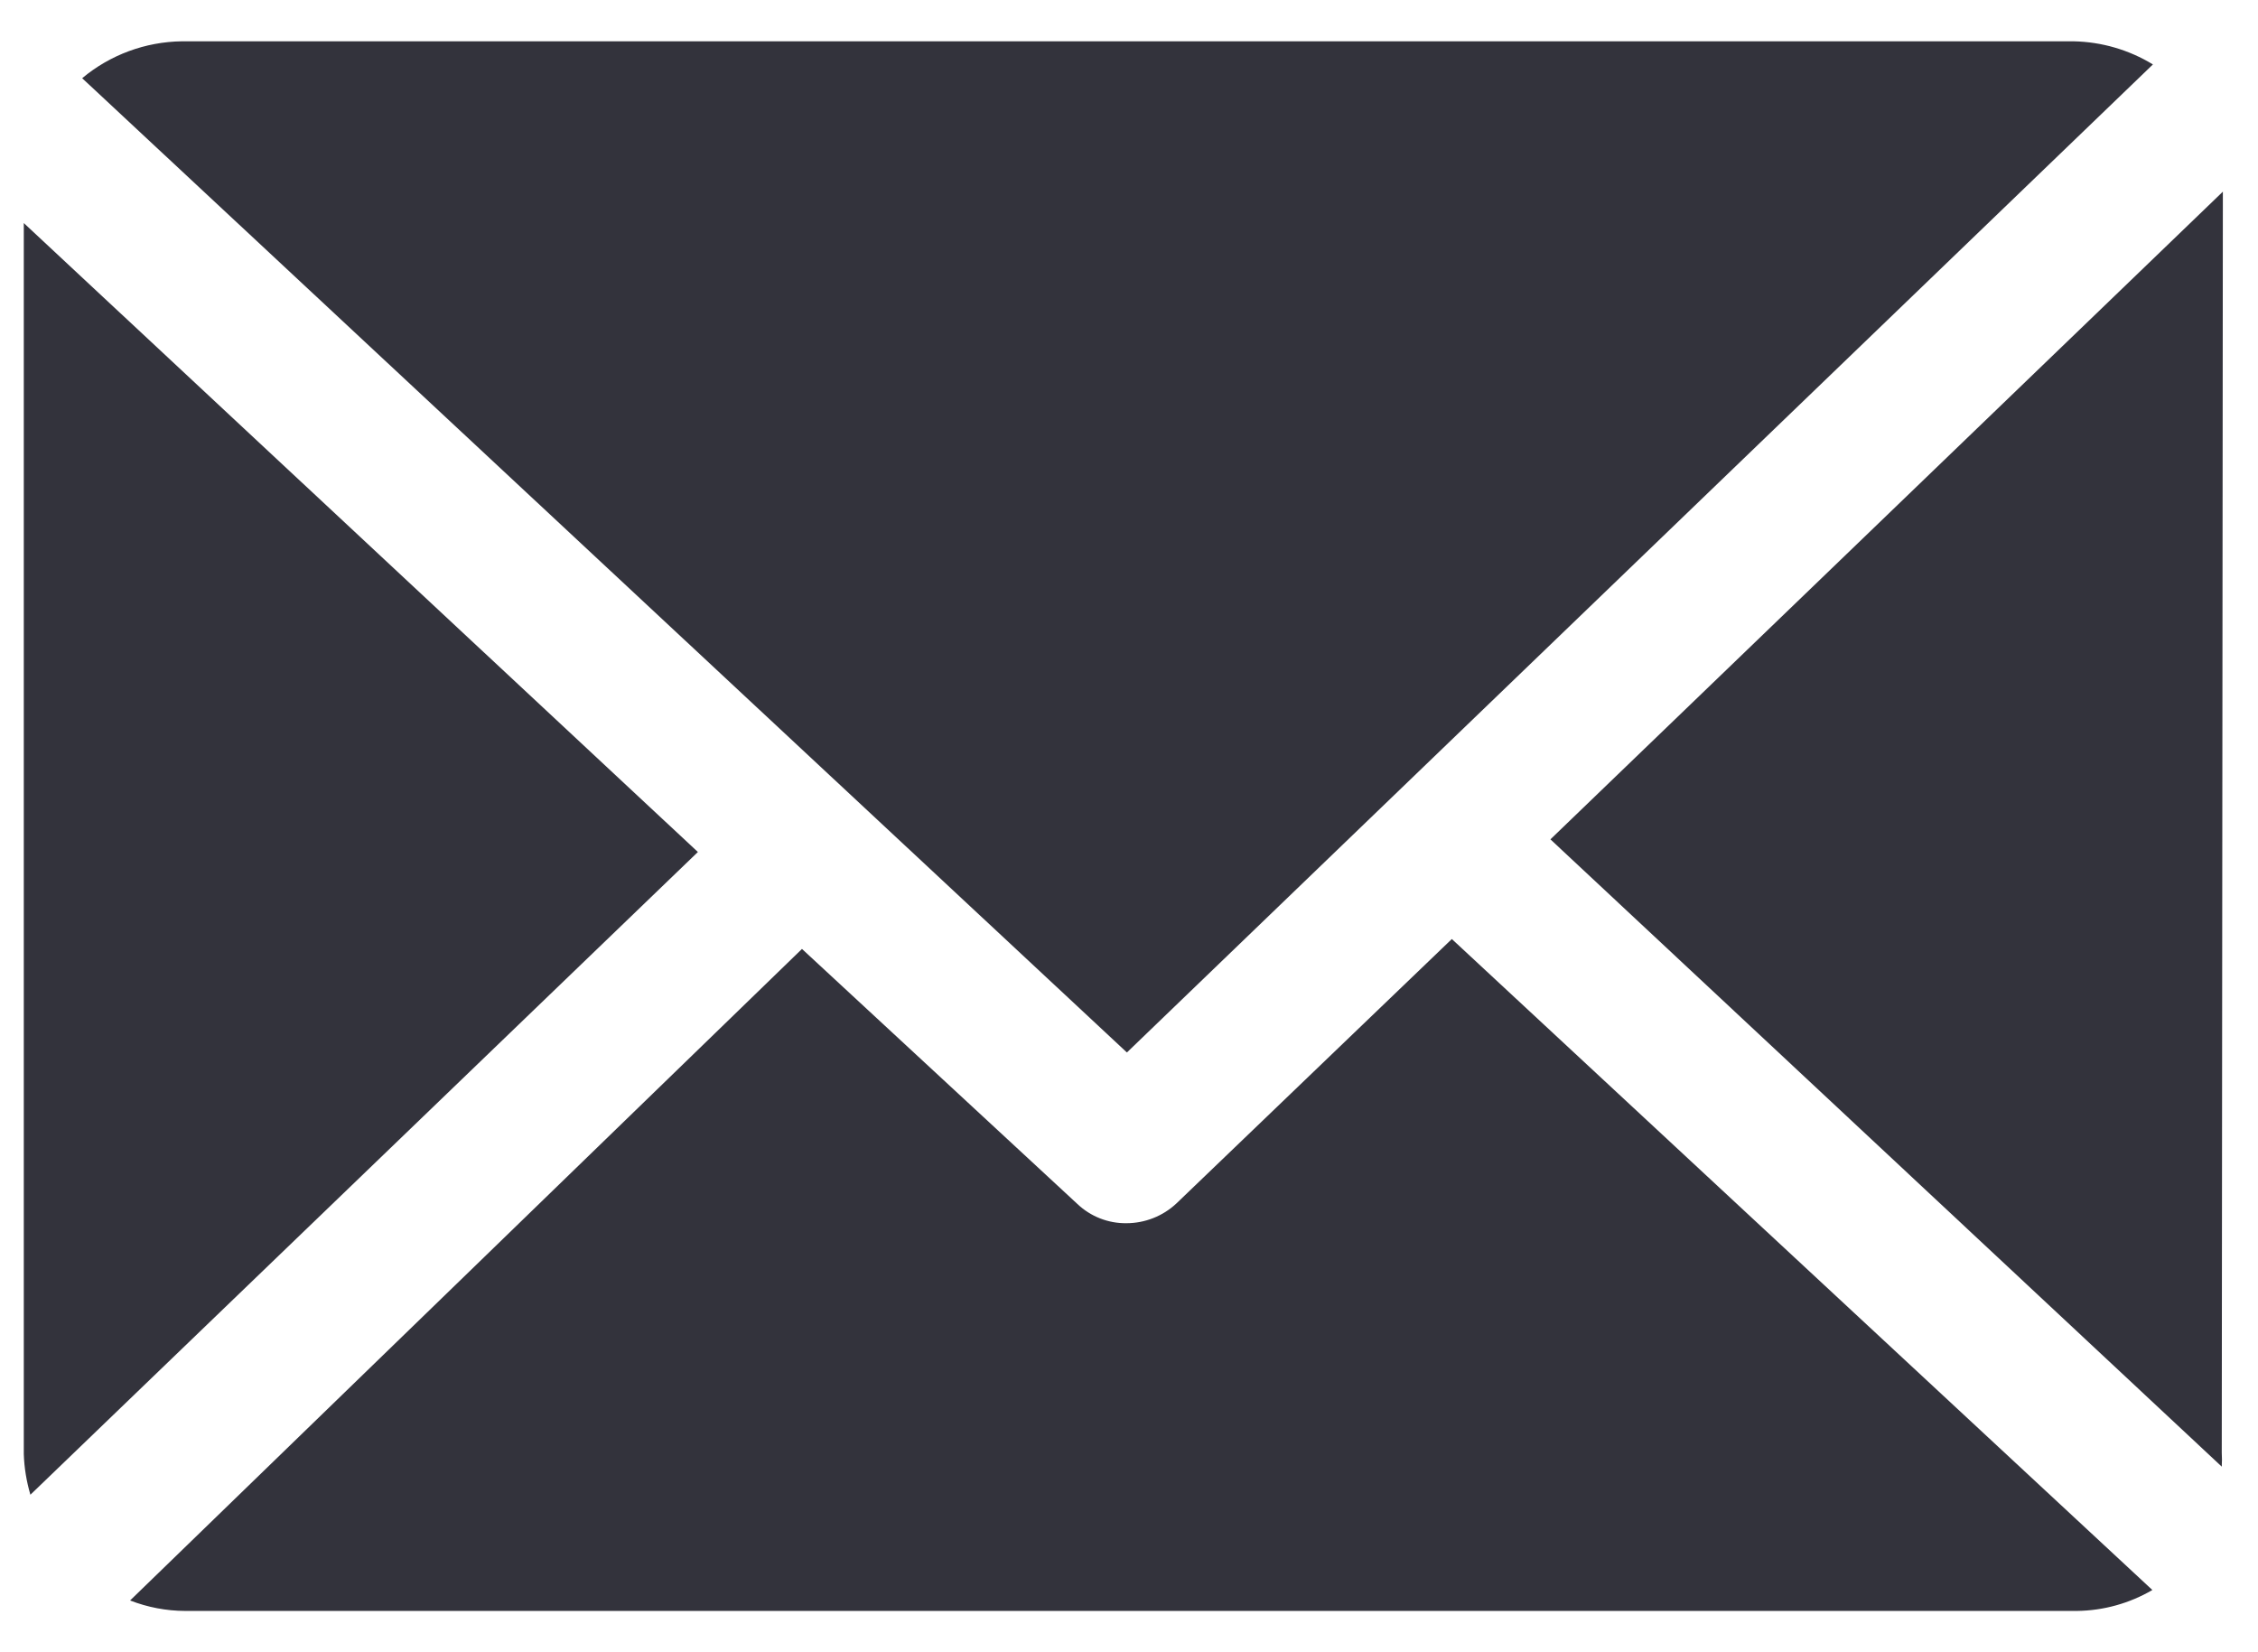 <svg width="41" height="30" viewBox="0 0 41 30" fill="none" xmlns="http://www.w3.org/2000/svg">
<g clip-path="url(#clip0_19_29)">
<path d="M40.362 3.62C40.362 3.57 40.362 3.53 40.362 3.48L28.152 15.24L40.342 26.63C40.347 26.547 40.347 26.463 40.342 26.38L40.362 3.62Z" fill="#33333C"/>
<path d="M26.362 17.05L21.362 21.85C21.116 22.081 20.79 22.21 20.452 22.21C20.121 22.214 19.802 22.088 19.562 21.86L14.562 17.23L2.362 29.06C2.681 29.184 3.02 29.249 3.362 29.25H37.712C38.194 29.244 38.666 29.113 39.082 28.87L26.362 17.05Z" fill="#33333C"/>
<path d="M20.462 19.11L39.092 1.17C38.658 0.905 38.161 0.76 37.652 0.75H3.302C2.64 0.759 2 0.995 1.492 1.42L20.462 19.11Z" fill="#33333C"/>
<path d="M0.432 4.05V26.4C0.44 26.651 0.481 26.899 0.552 27.14L12.672 15.47L0.432 4.05Z" fill="#33333C"/>
</g>
<defs>
<clipPath id="clip0_19_29">
<rect width="40" height="28.5" fill="white" transform="translate(0.432 0.75)"/>
</clipPath>
</defs>
</svg>
